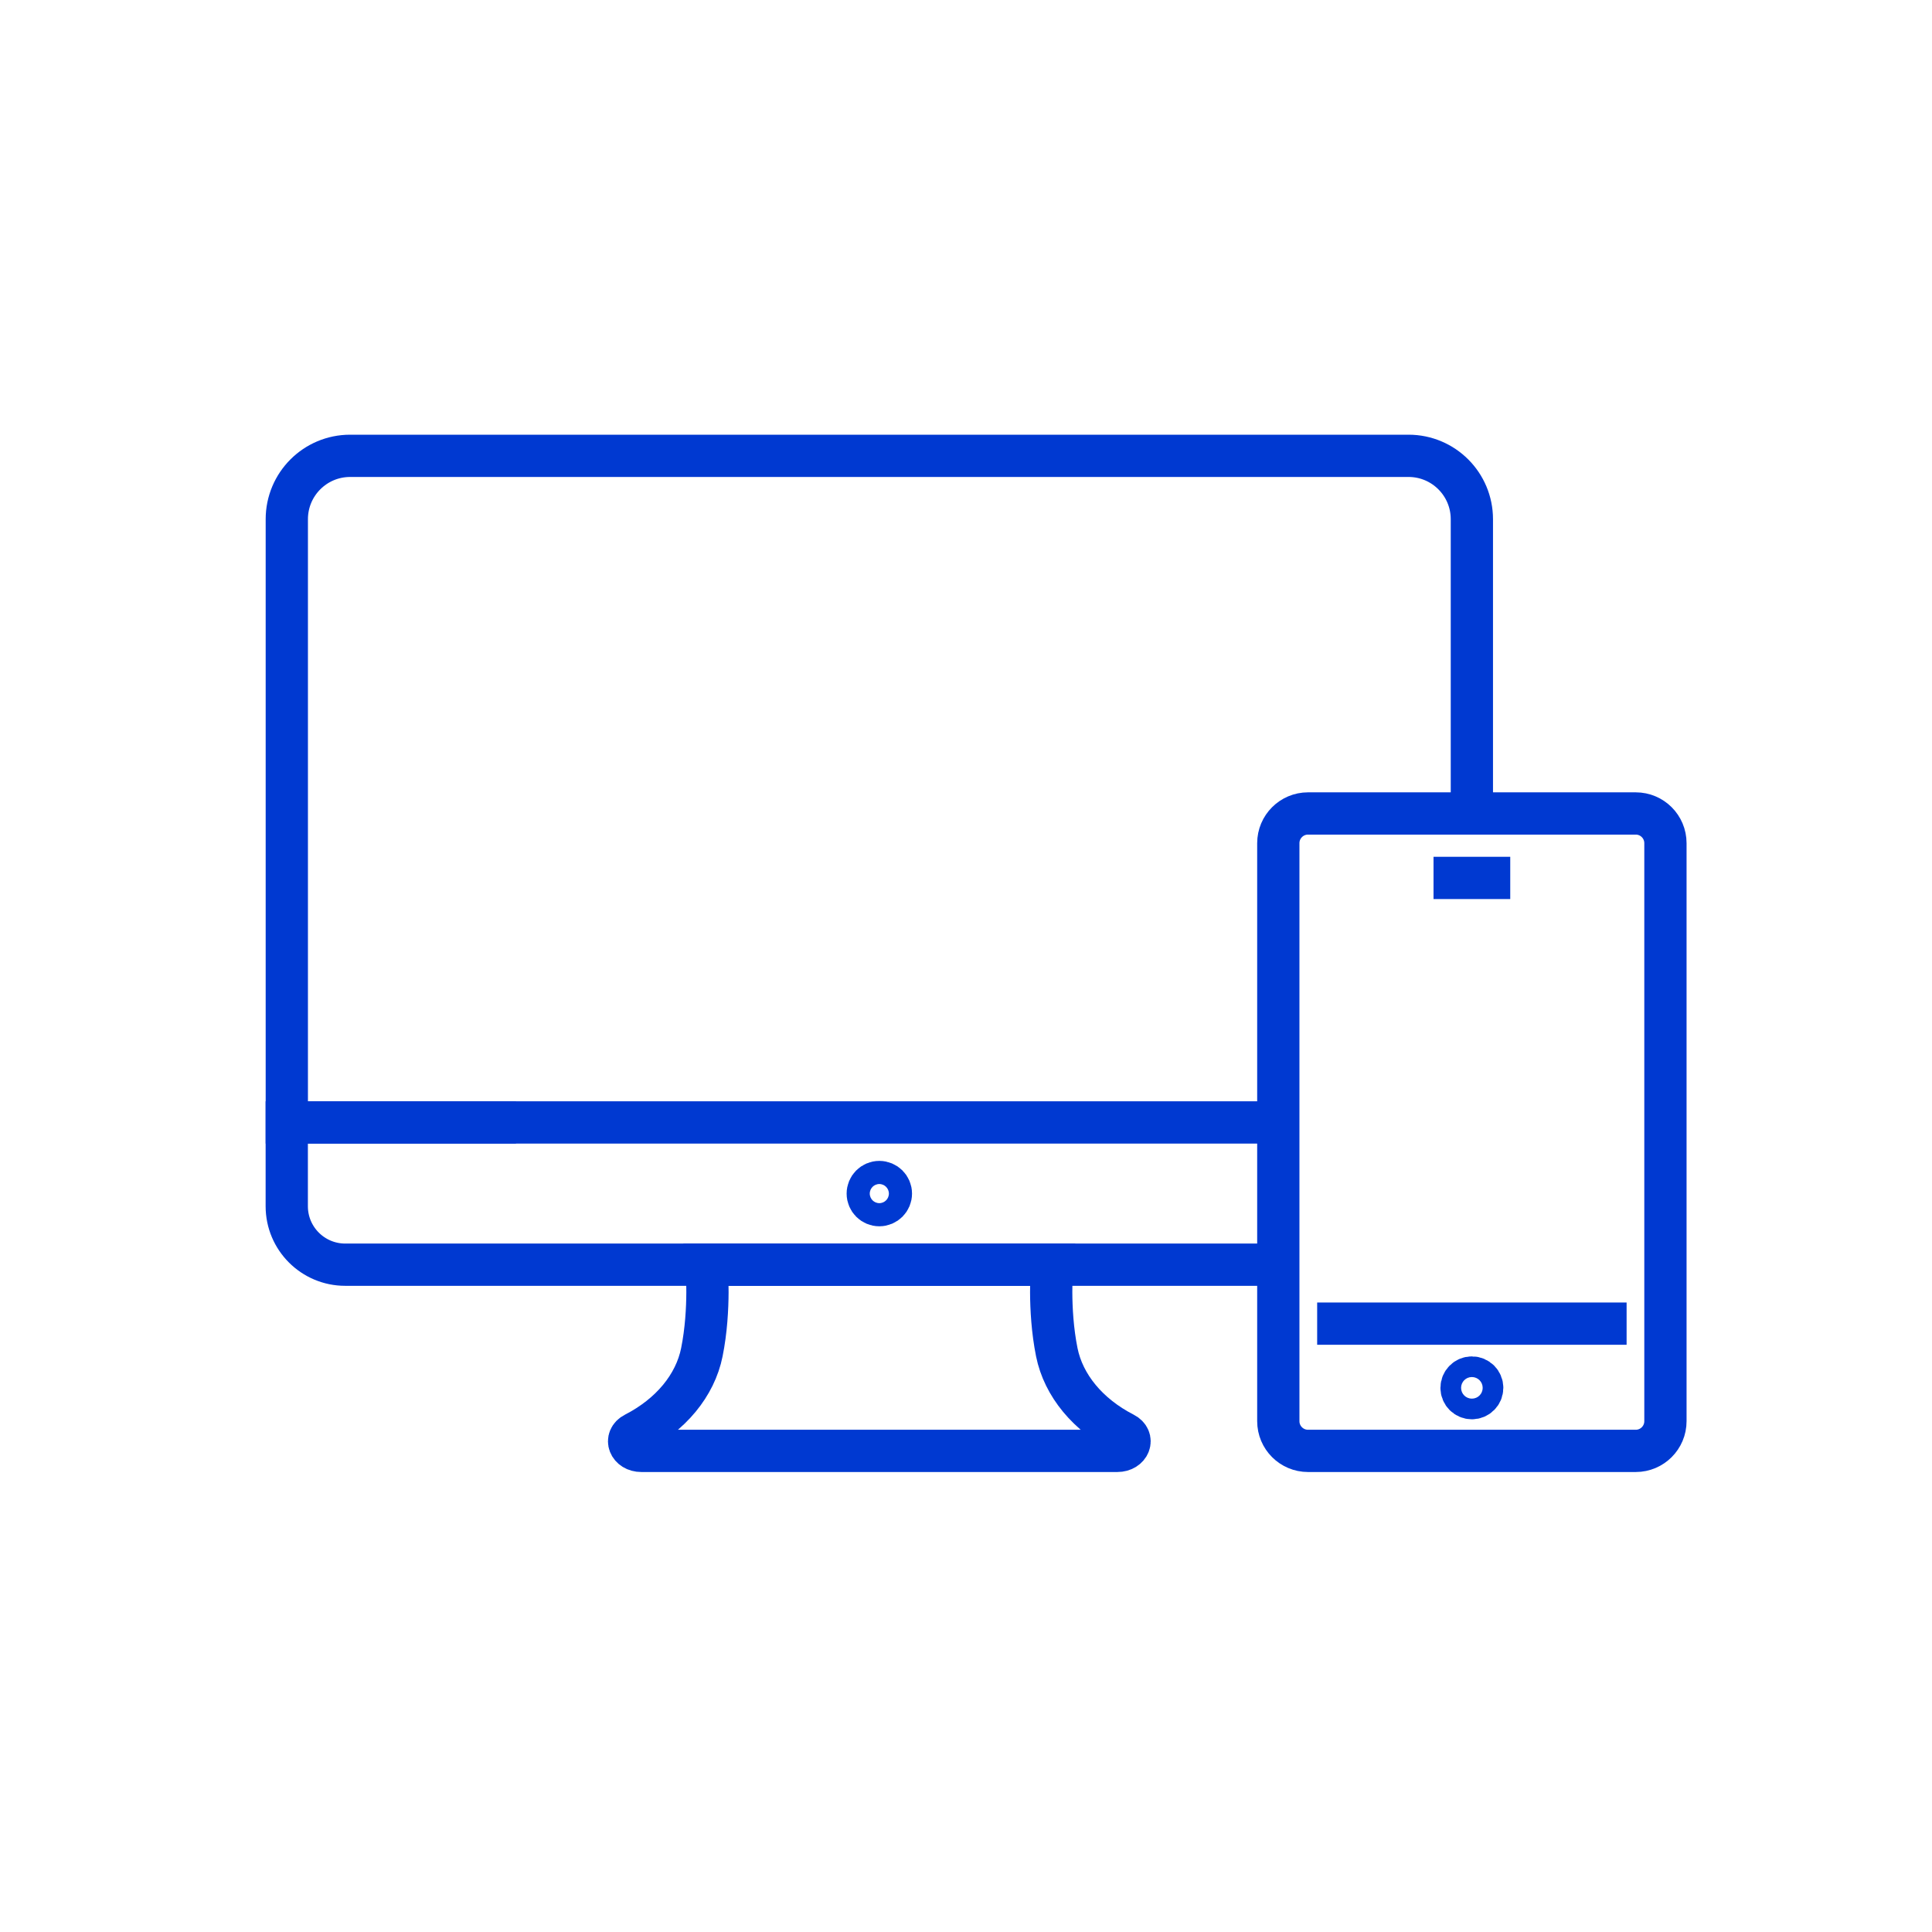 <svg width="80" height="80" viewBox="0 0 80 80" fill="none" xmlns="http://www.w3.org/2000/svg">
<mask id="mask0" mask-type="alpha" maskUnits="userSpaceOnUse" x="0" y="0" width="80" height="80">
<path fill-rule="evenodd" clip-rule="evenodd" d="M0 0H79.999V80H0V0Z" fill="white"/>
</mask>
<g mask="url(#mask0)">
<path fill-rule="evenodd" clip-rule="evenodd" d="M36.411 52.368H43.567C43.567 52.368 43.398 54.196 43.759 55.991C44.036 57.368 45.047 58.59 46.544 59.357C46.963 59.571 46.767 60.078 46.265 60.078H36.411H26.557C26.055 60.078 25.859 59.571 26.278 59.357C27.775 58.59 28.787 57.368 29.063 55.991C29.424 54.196 29.255 52.368 29.255 52.368H36.411Z" stroke="#0039D1" stroke-width="1.75"/>
<path fill-rule="evenodd" clip-rule="evenodd" d="M36.89 49.424C36.89 49.689 36.676 49.903 36.411 49.903C36.146 49.903 35.932 49.689 35.932 49.424C35.932 49.159 36.146 48.945 36.411 48.945C36.676 48.945 36.89 49.159 36.89 49.424Z" stroke="#0039D1" stroke-width="1.75"/>
<path d="M52.932 52.368H29.256H14.294C12.959 52.368 11.874 51.285 11.874 49.948V46.478H21.366" stroke="#0039D1" stroke-width="1.75"/>
<path d="M52.898 46.478H11.876V39.926V21.5C11.876 20.049 13.05 18.875 14.499 18.875H58.324C59.773 18.875 60.947 20.049 60.947 21.5V33.684" stroke="#0039D1" stroke-width="1.75"/>
<path d="M67.354 54.809H54.541" stroke="#0039D1" stroke-width="1.75"/>
<path fill-rule="evenodd" clip-rule="evenodd" d="M67.733 60.078H54.162C53.483 60.078 52.932 59.527 52.932 58.848V46.478V34.914C52.932 34.235 53.483 33.684 54.162 33.684H60.947H67.733C68.412 33.684 68.962 34.235 68.962 34.914V58.848C68.962 59.527 68.412 60.078 67.733 60.078Z" stroke="#0039D1" stroke-width="1.75"/>
<path fill-rule="evenodd" clip-rule="evenodd" d="M61.375 57.468C61.375 57.232 61.184 57.04 60.947 57.04C60.711 57.04 60.52 57.232 60.52 57.468C60.52 57.703 60.711 57.895 60.947 57.895C61.184 57.895 61.375 57.703 61.375 57.468Z" stroke="#0039D1" stroke-width="1.75"/>
<path d="M59.359 36.353H60.947H62.536" stroke="#0039D1" stroke-width="1.75"/>
</g>
</svg>
